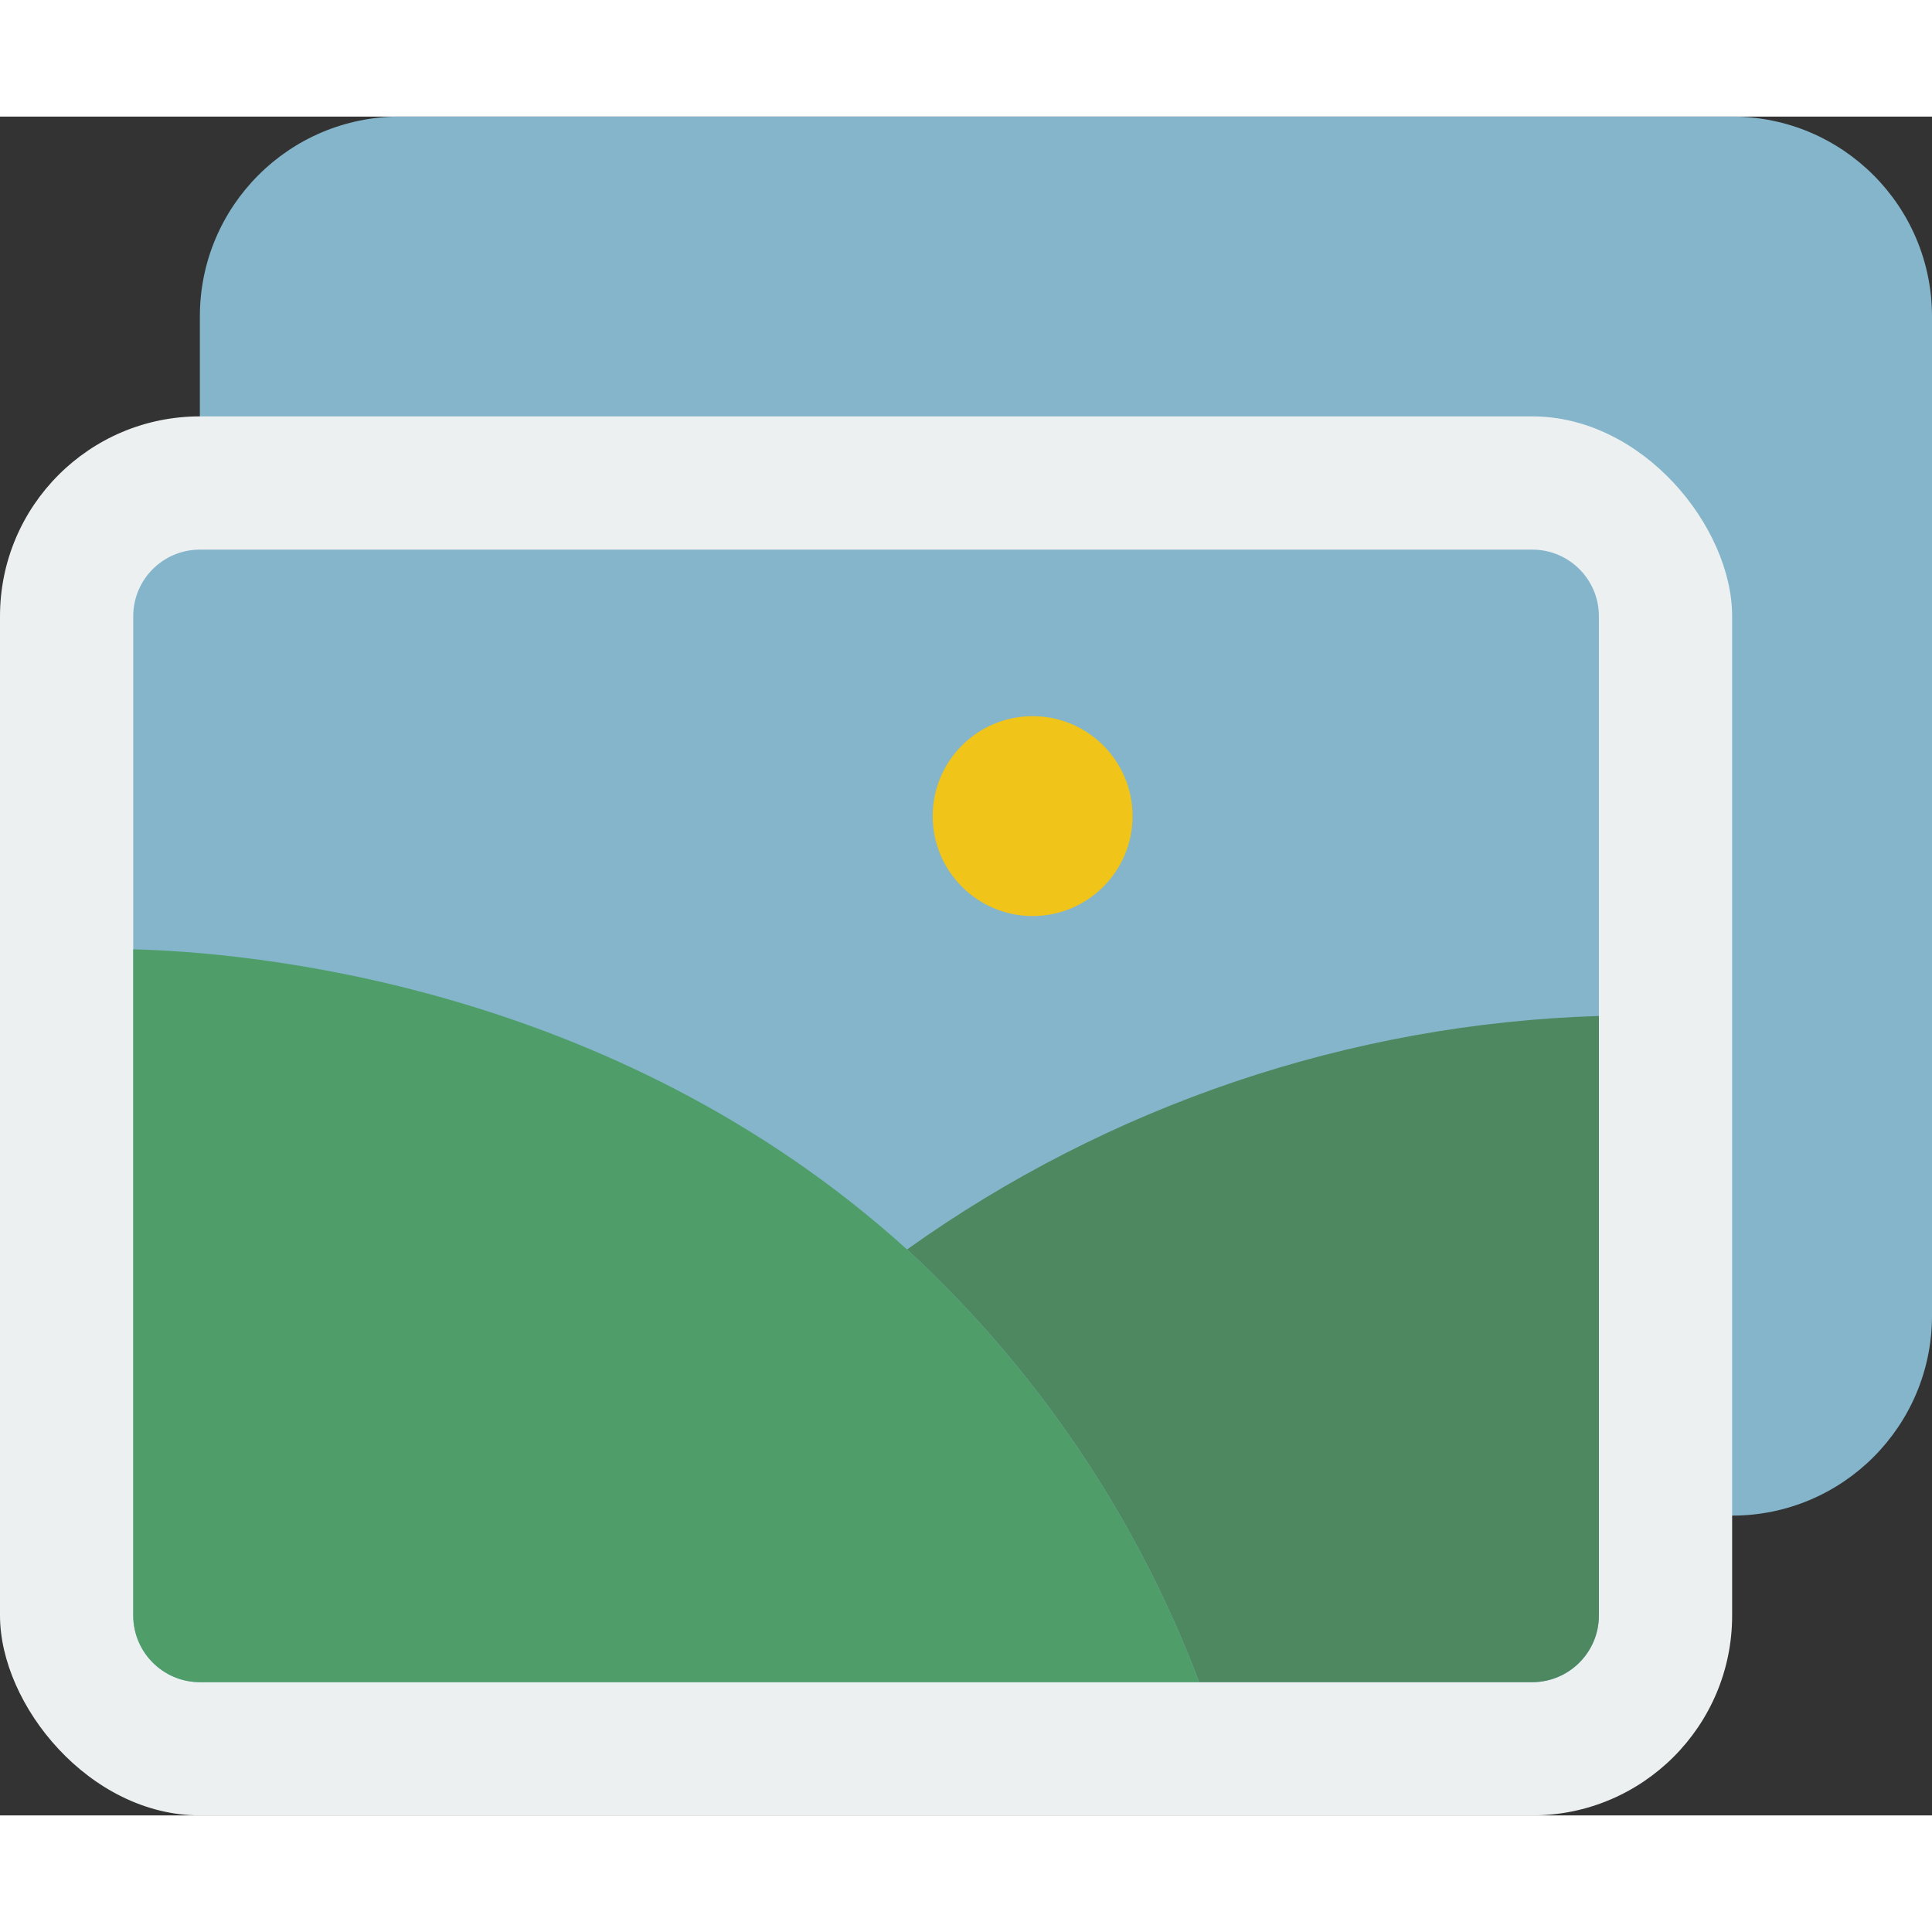 <?xml version="1.0"?>
<svg xmlns="http://www.w3.org/2000/svg" height="512px" viewBox="0 0 58 51" width="512px" class=""><rect x="0" y="0" width="58" height="51" fill="#333333" stroke="none"/><g><g id="Page-1" fill="none" fill-rule="evenodd"><g id="034---Gallery" fill-rule="nonzero"><path id="Shape" d="m6 9v-3c0-3.314 2.686-6 6-6h40c3.314 0 6 2.686 6 6v30c0 3.314-2.686 6-6 6z" fill="#547580" data-original="#547580" class="" style="fill:#84B5CB" data-old_color="#547580"/><rect id="Rectangle-path" fill="#ecf0f1" height="42" rx="6" width="52" y="9" data-original="#ECF0F1" class="active-path" style="fill:#ECF0F1"/><path id="Shape" d="m46 47c1.105 0 2-.895 2-2v-30c0-1.105-.895-2-2-2h-40c-1.105 0-2 .895-2 2v30c0 1.105.895 2 2 2z" fill="#84b5cb" data-original="#84B5CB" class="" style="fill:#84B5CB" data-old_color="#84b5cb"/><circle id="Oval" cx="31" cy="21" fill="#f0c419" r="3" data-original="#F0C419" class=""/><path id="Shape" d="m48 27v18c-.003 1.103-.897 1.997-2 2h-10c-1.872-4.954-4.875-9.402-8.77-12.99 6.078-4.338 13.306-6.778 20.77-7.01z" fill="#5d4c72" data-original="#5D4C72" class="" style="fill:#4D8860" data-old_color="#5d4c72"/><path id="Shape" d="m36 47h-30c-1.103-.003-1.997-.897-2-2v-20c3.33.08 14.36.98 23.23 9.01 3.895 3.588 6.898 8.036 8.77 12.99z" fill="#955ba5" data-original="#955BA5" class="" style="fill:#4F9D69" data-old_color="#955ba5"/></g></g></g> </svg>
